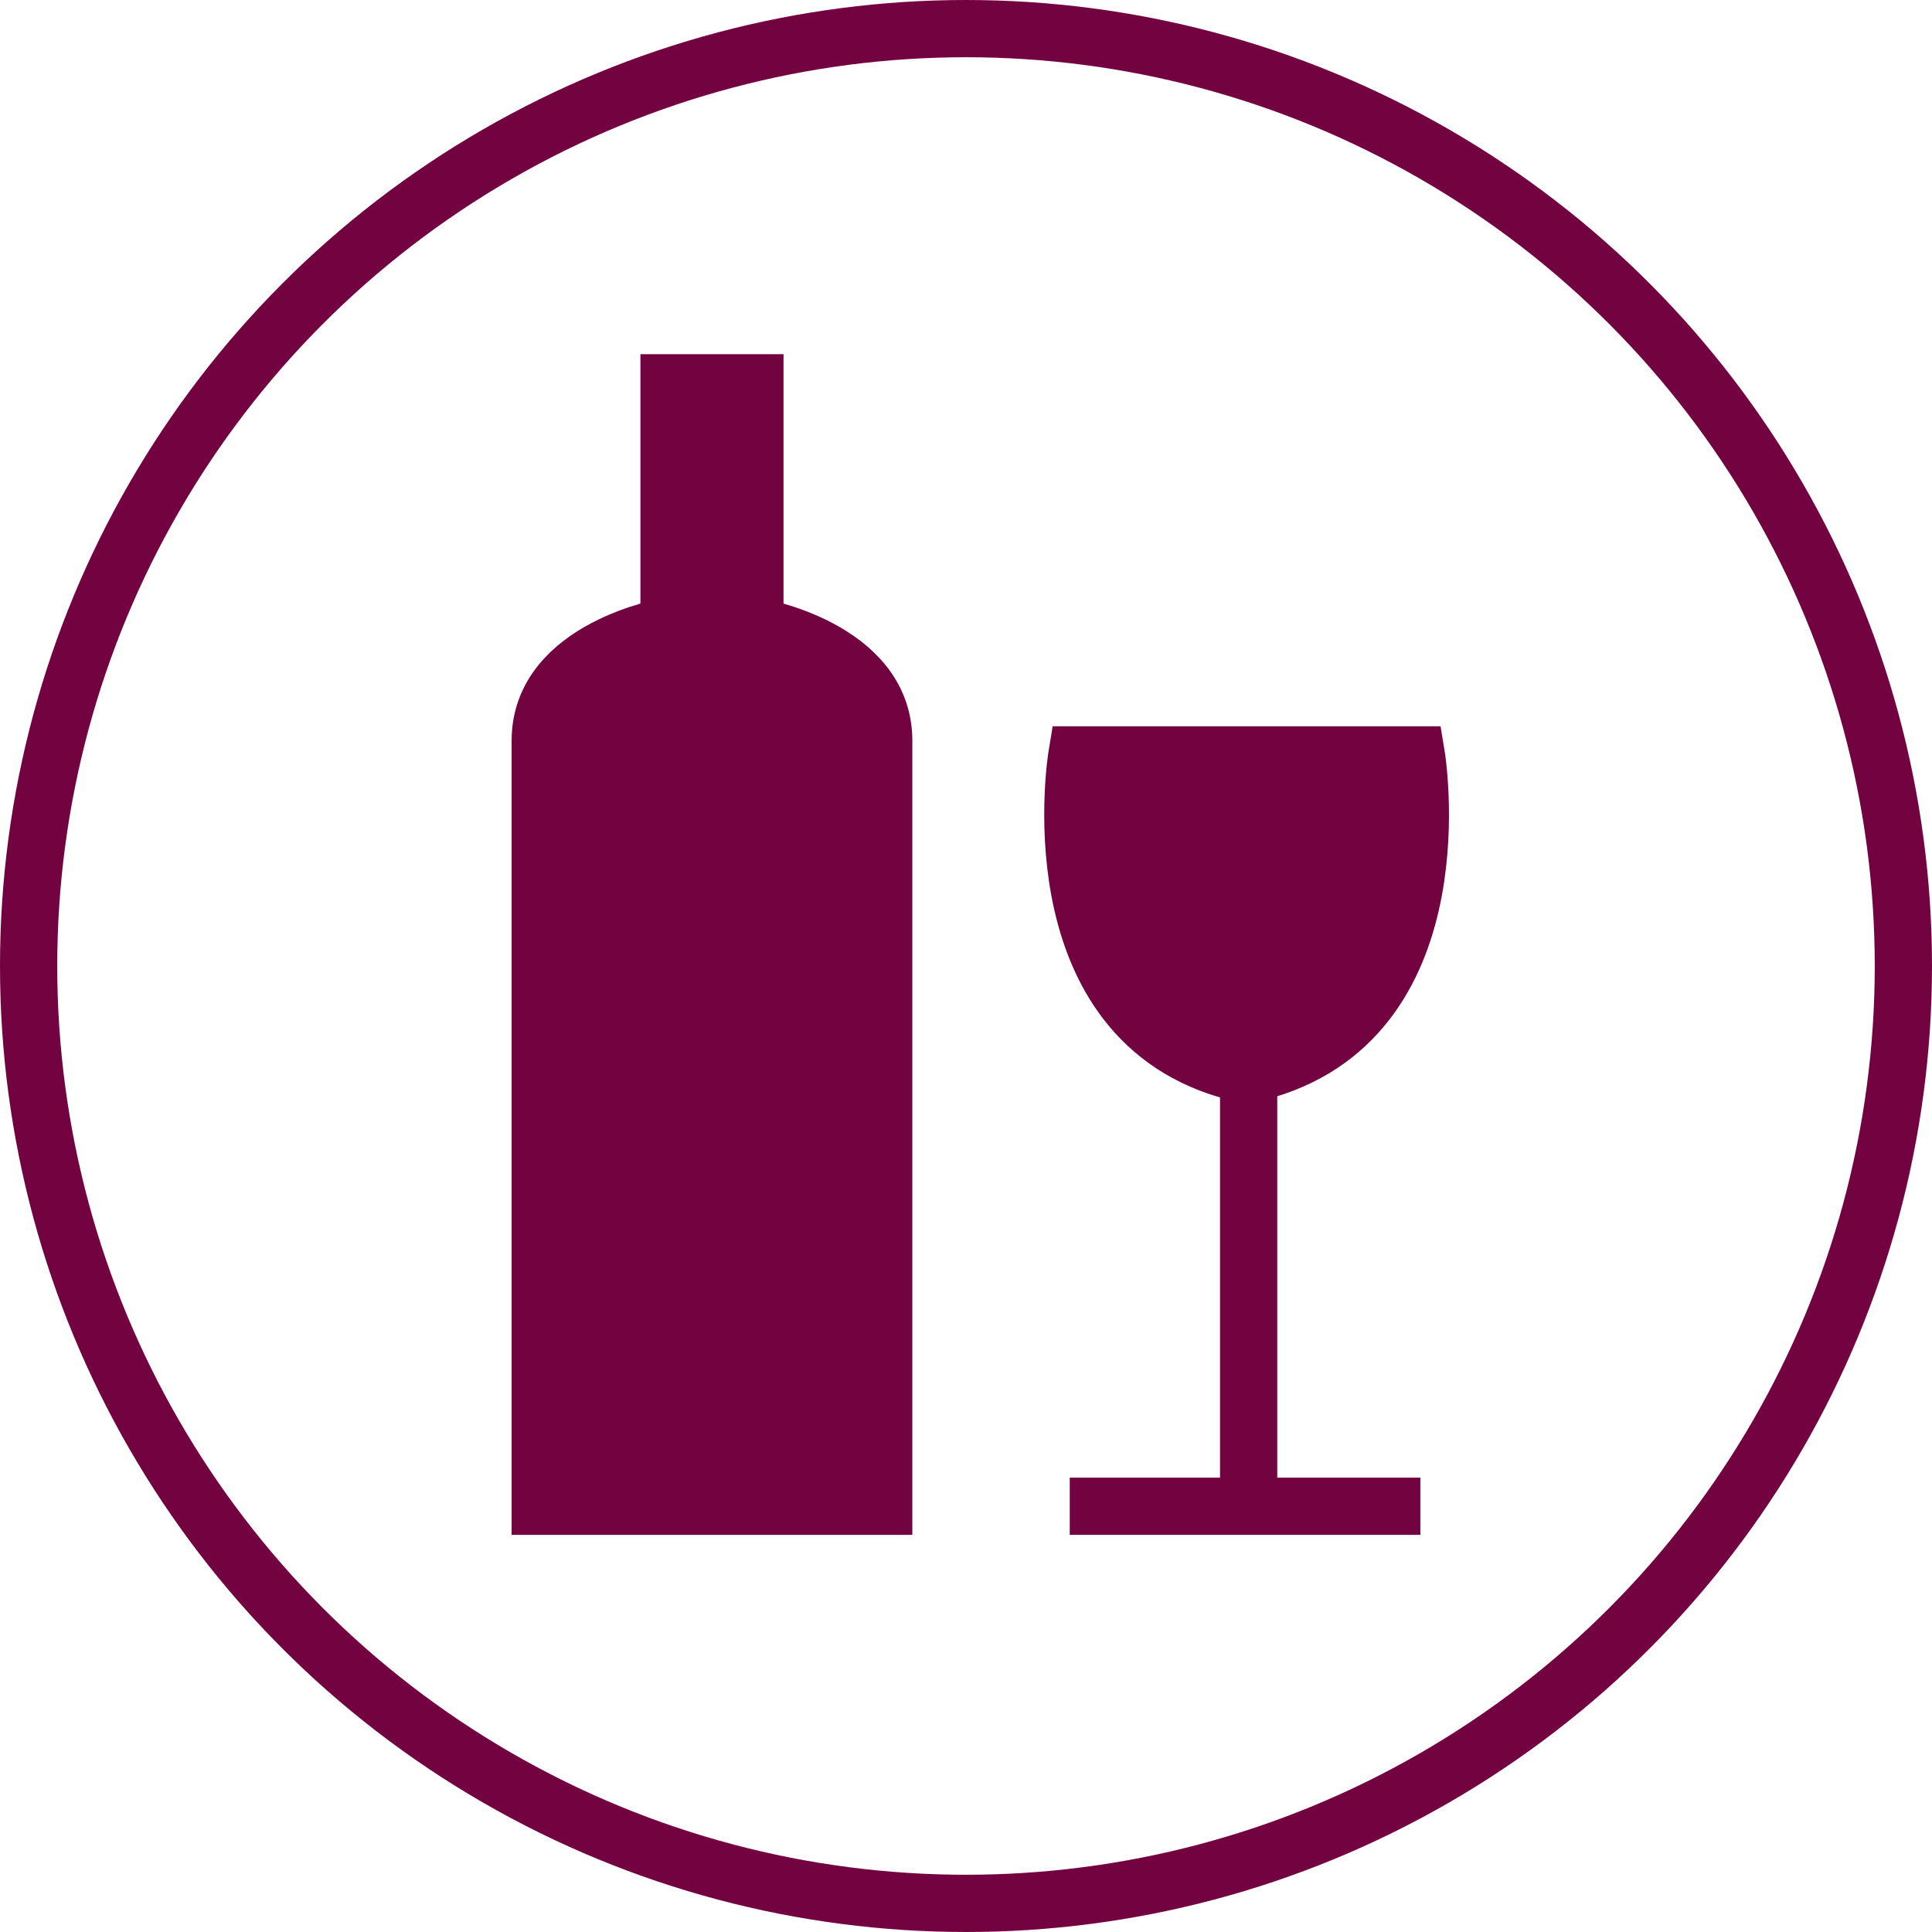 <svg xmlns="http://www.w3.org/2000/svg" viewBox="0 0 270 270"><defs><style>.cls-1{fill:none;}.cls-1,.cls-2{stroke:#730240;stroke-miterlimit:10;stroke-width:8px;}.cls-2{fill:#730240;}</style></defs><title>アセット 1</title><g id="レイヤー_2" data-name="レイヤー 2"><g id="レイヤー_1-2" data-name="レイヤー 1"><circle class="cls-1" cx="135" cy="135" r="131"/><path class="cls-2" d="M105.5,53.5v34s18,3,18,16v107h-48v-107c0-13,18-16,18-16v-34Z"/><path class="cls-2" d="M150.5,105.5s-6,36,21,44h5.43c27-8,21-44,21-44Z"/><line class="cls-2" x1="174.5" y1="150.5" x2="174.5" y2="210.5"/><line class="cls-2" x1="149.5" y1="210.5" x2="198.5" y2="210.5"/></g></g></svg>